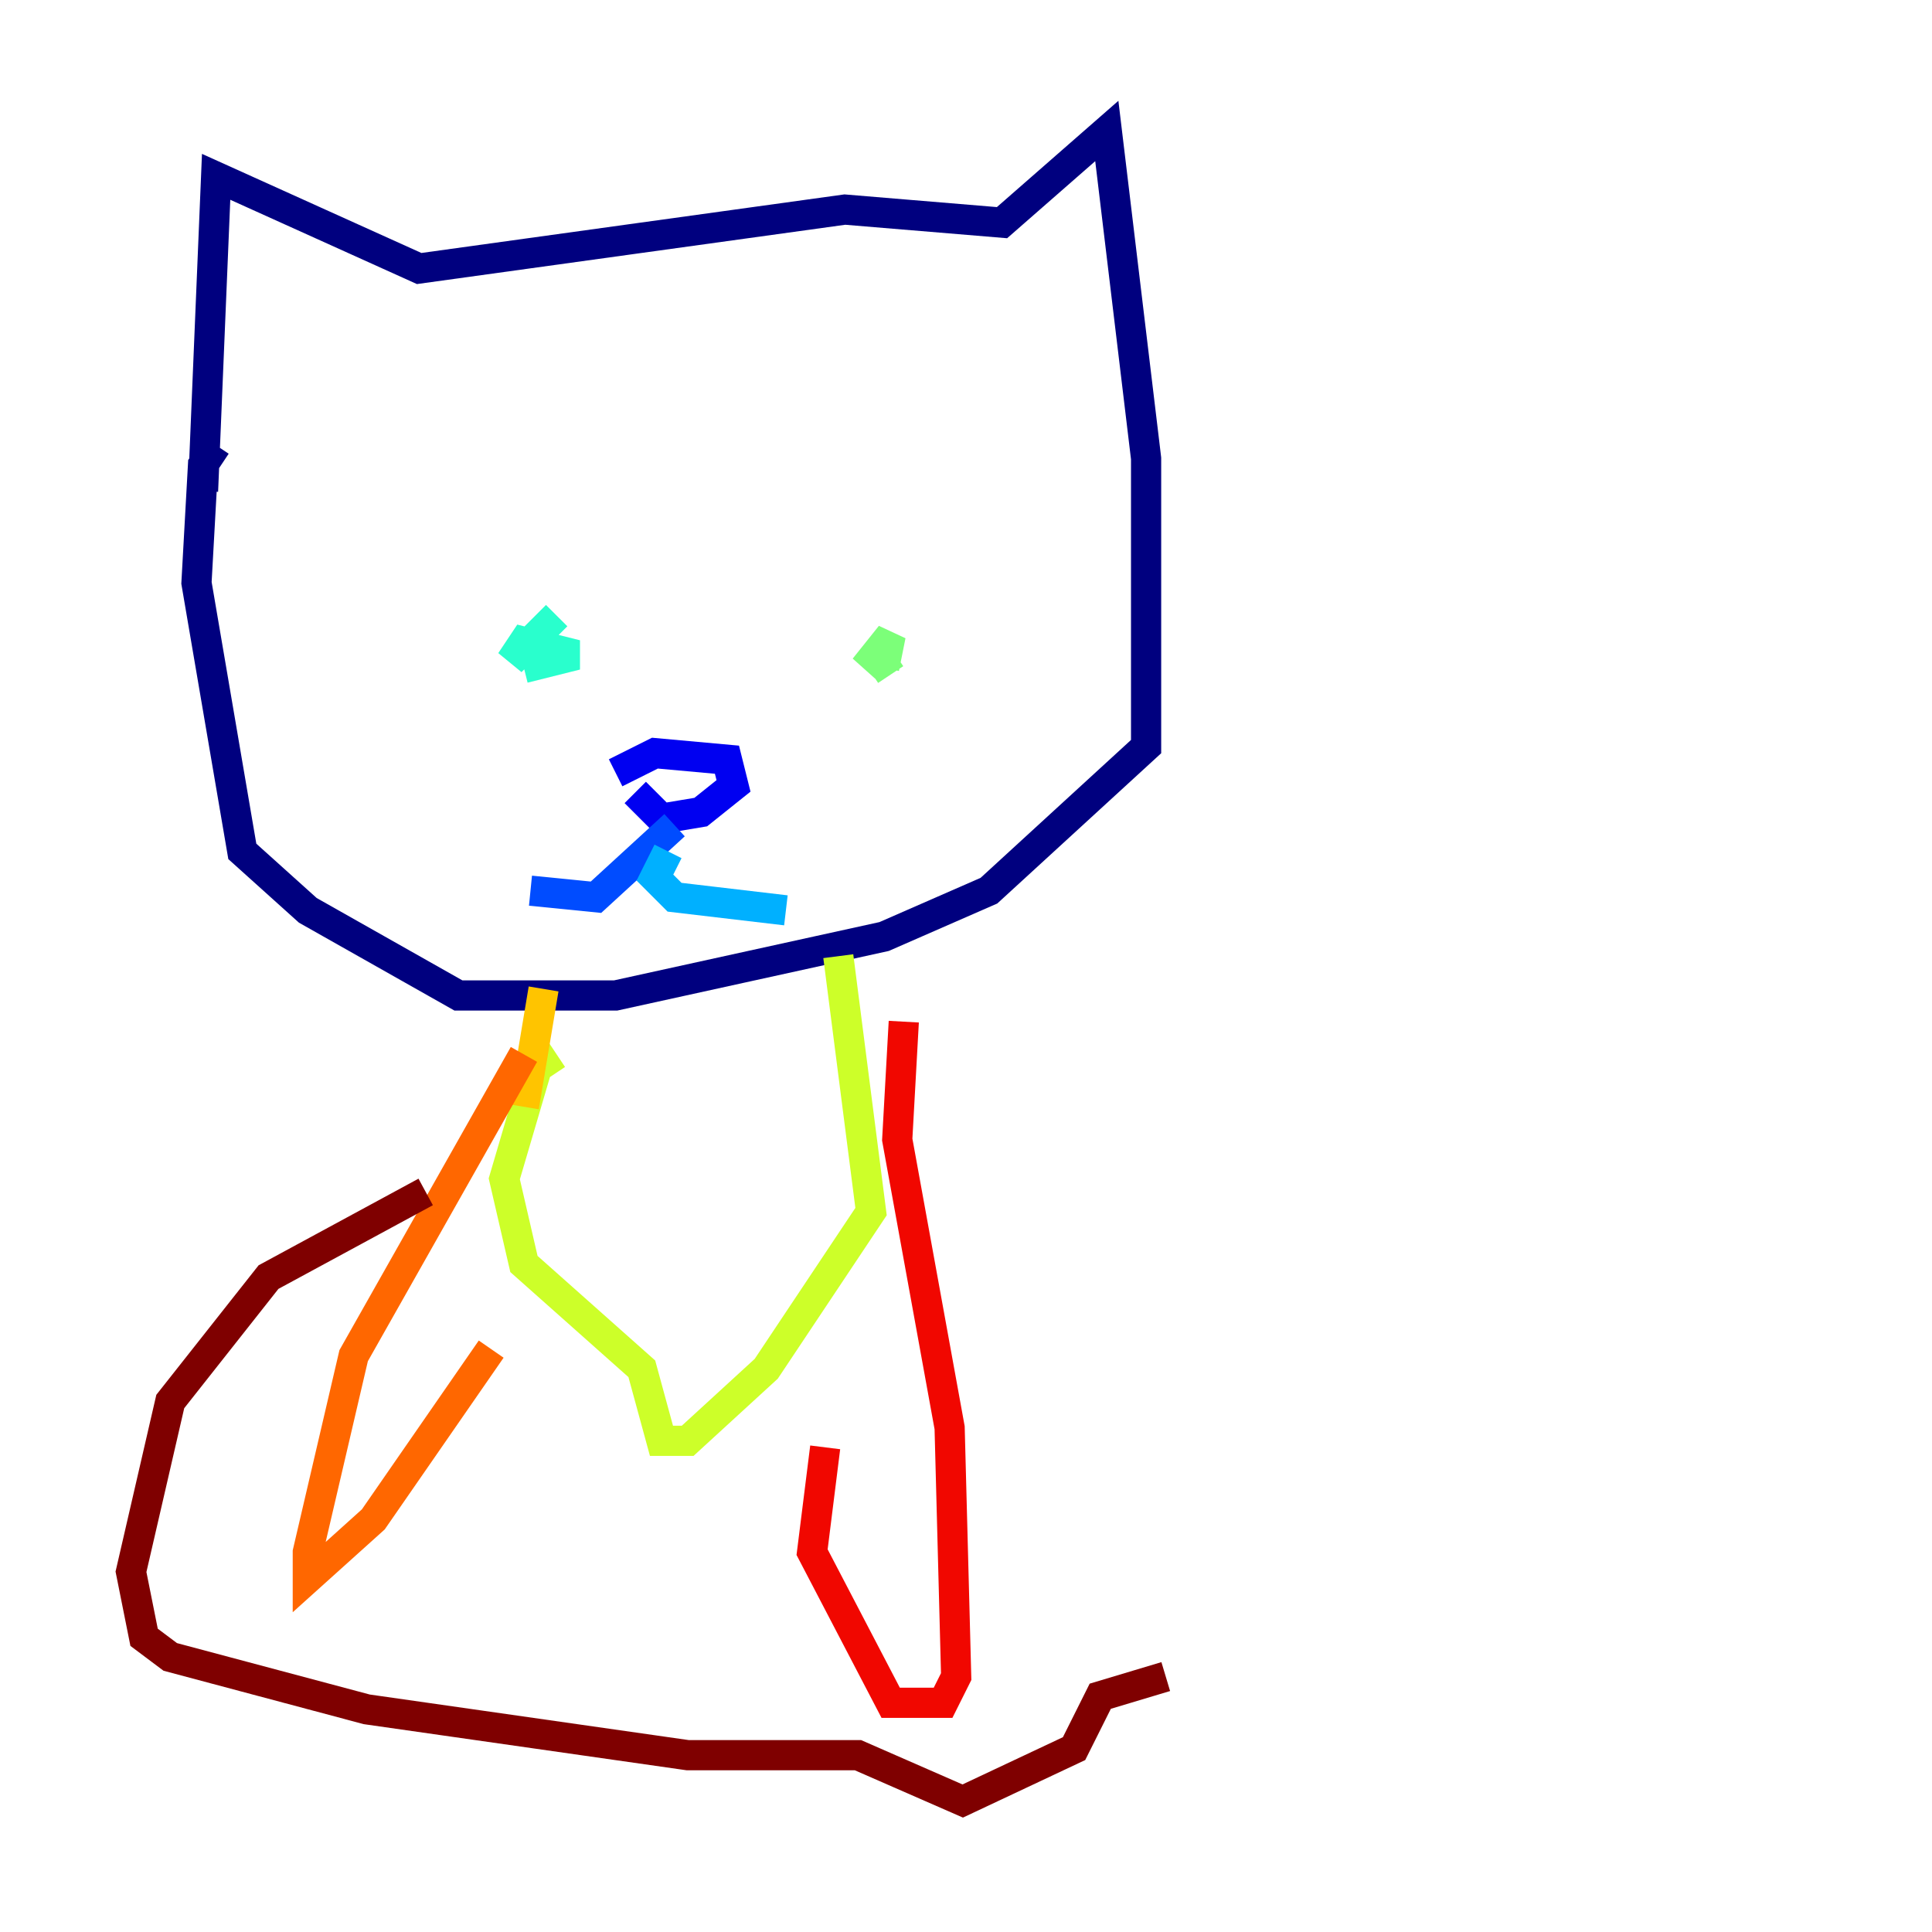 <?xml version="1.0" encoding="utf-8" ?>
<svg baseProfile="tiny" height="128" version="1.2" viewBox="0,0,128,128" width="128" xmlns="http://www.w3.org/2000/svg" xmlns:ev="http://www.w3.org/2001/xml-events" xmlns:xlink="http://www.w3.org/1999/xlink"><defs /><polyline fill="none" points="13.451,32.542 14.319,11.715 27.77,17.79 55.973,13.885 66.386,14.752 73.329,8.678 75.932,30.373 75.932,49.464 65.519,59.01 58.576,62.047 40.786,65.953 30.373,65.953 20.393,60.312 16.054,56.407 13.017,38.617 13.451,30.807 14.319,29.505" stroke="#00007f" stroke-width="2" /><polyline fill="none" points="40.786,51.2 43.39,49.898 48.163,50.332 48.597,52.068 46.427,53.803 43.824,54.237 42.088,52.502" stroke="#0000f1" stroke-width="2" /><polyline fill="none" points="44.691,54.671 39.485,59.444 35.146,59.01" stroke="#004cff" stroke-width="2" /><polyline fill="none" points="44.258,56.407 43.39,58.142 44.691,59.444 52.068,60.312" stroke="#00b0ff" stroke-width="2" /><polyline fill="none" points="36.881,40.786 33.844,43.824 34.712,42.522 38.183,43.39 34.712,44.258" stroke="#29ffcd" stroke-width="2" /><polyline fill="none" points="59.01,44.691 58.142,43.39 59.01,42.522 57.275,44.258 59.01,42.088 58.576,44.258" stroke="#7cff79" stroke-width="2" /><polyline fill="none" points="36.881,69.858 35.58,70.725 33.41,78.102 34.712,83.742 42.522,90.685 43.824,95.458 45.559,95.458 50.766,90.685 57.709,80.271 55.539,63.349" stroke="#cdff29" stroke-width="2" /><polyline fill="none" points="34.712,73.329 36.014,65.519" stroke="#ffc400" stroke-width="2" /><polyline fill="none" points="34.712,69.858 23.43,89.817 20.393,102.834 20.393,104.57 24.732,100.664 32.542,89.383" stroke="#ff6700" stroke-width="2" /><polyline fill="none" points="59.878,67.688 59.444,75.498 62.915,94.59 63.349,111.078 62.481,112.814 59.01,112.814 53.803,102.834 54.671,95.891" stroke="#f10700" stroke-width="2" /><polyline fill="none" points="28.203,78.969 17.79,84.61 11.281,92.854 8.678,104.136 9.546,108.475 11.281,109.776 24.298,113.248 45.559,116.285 56.841,116.285 63.783,119.322 71.159,115.851 72.895,112.38 77.234,111.078" stroke="#7f0000" stroke-width="2" /></svg>